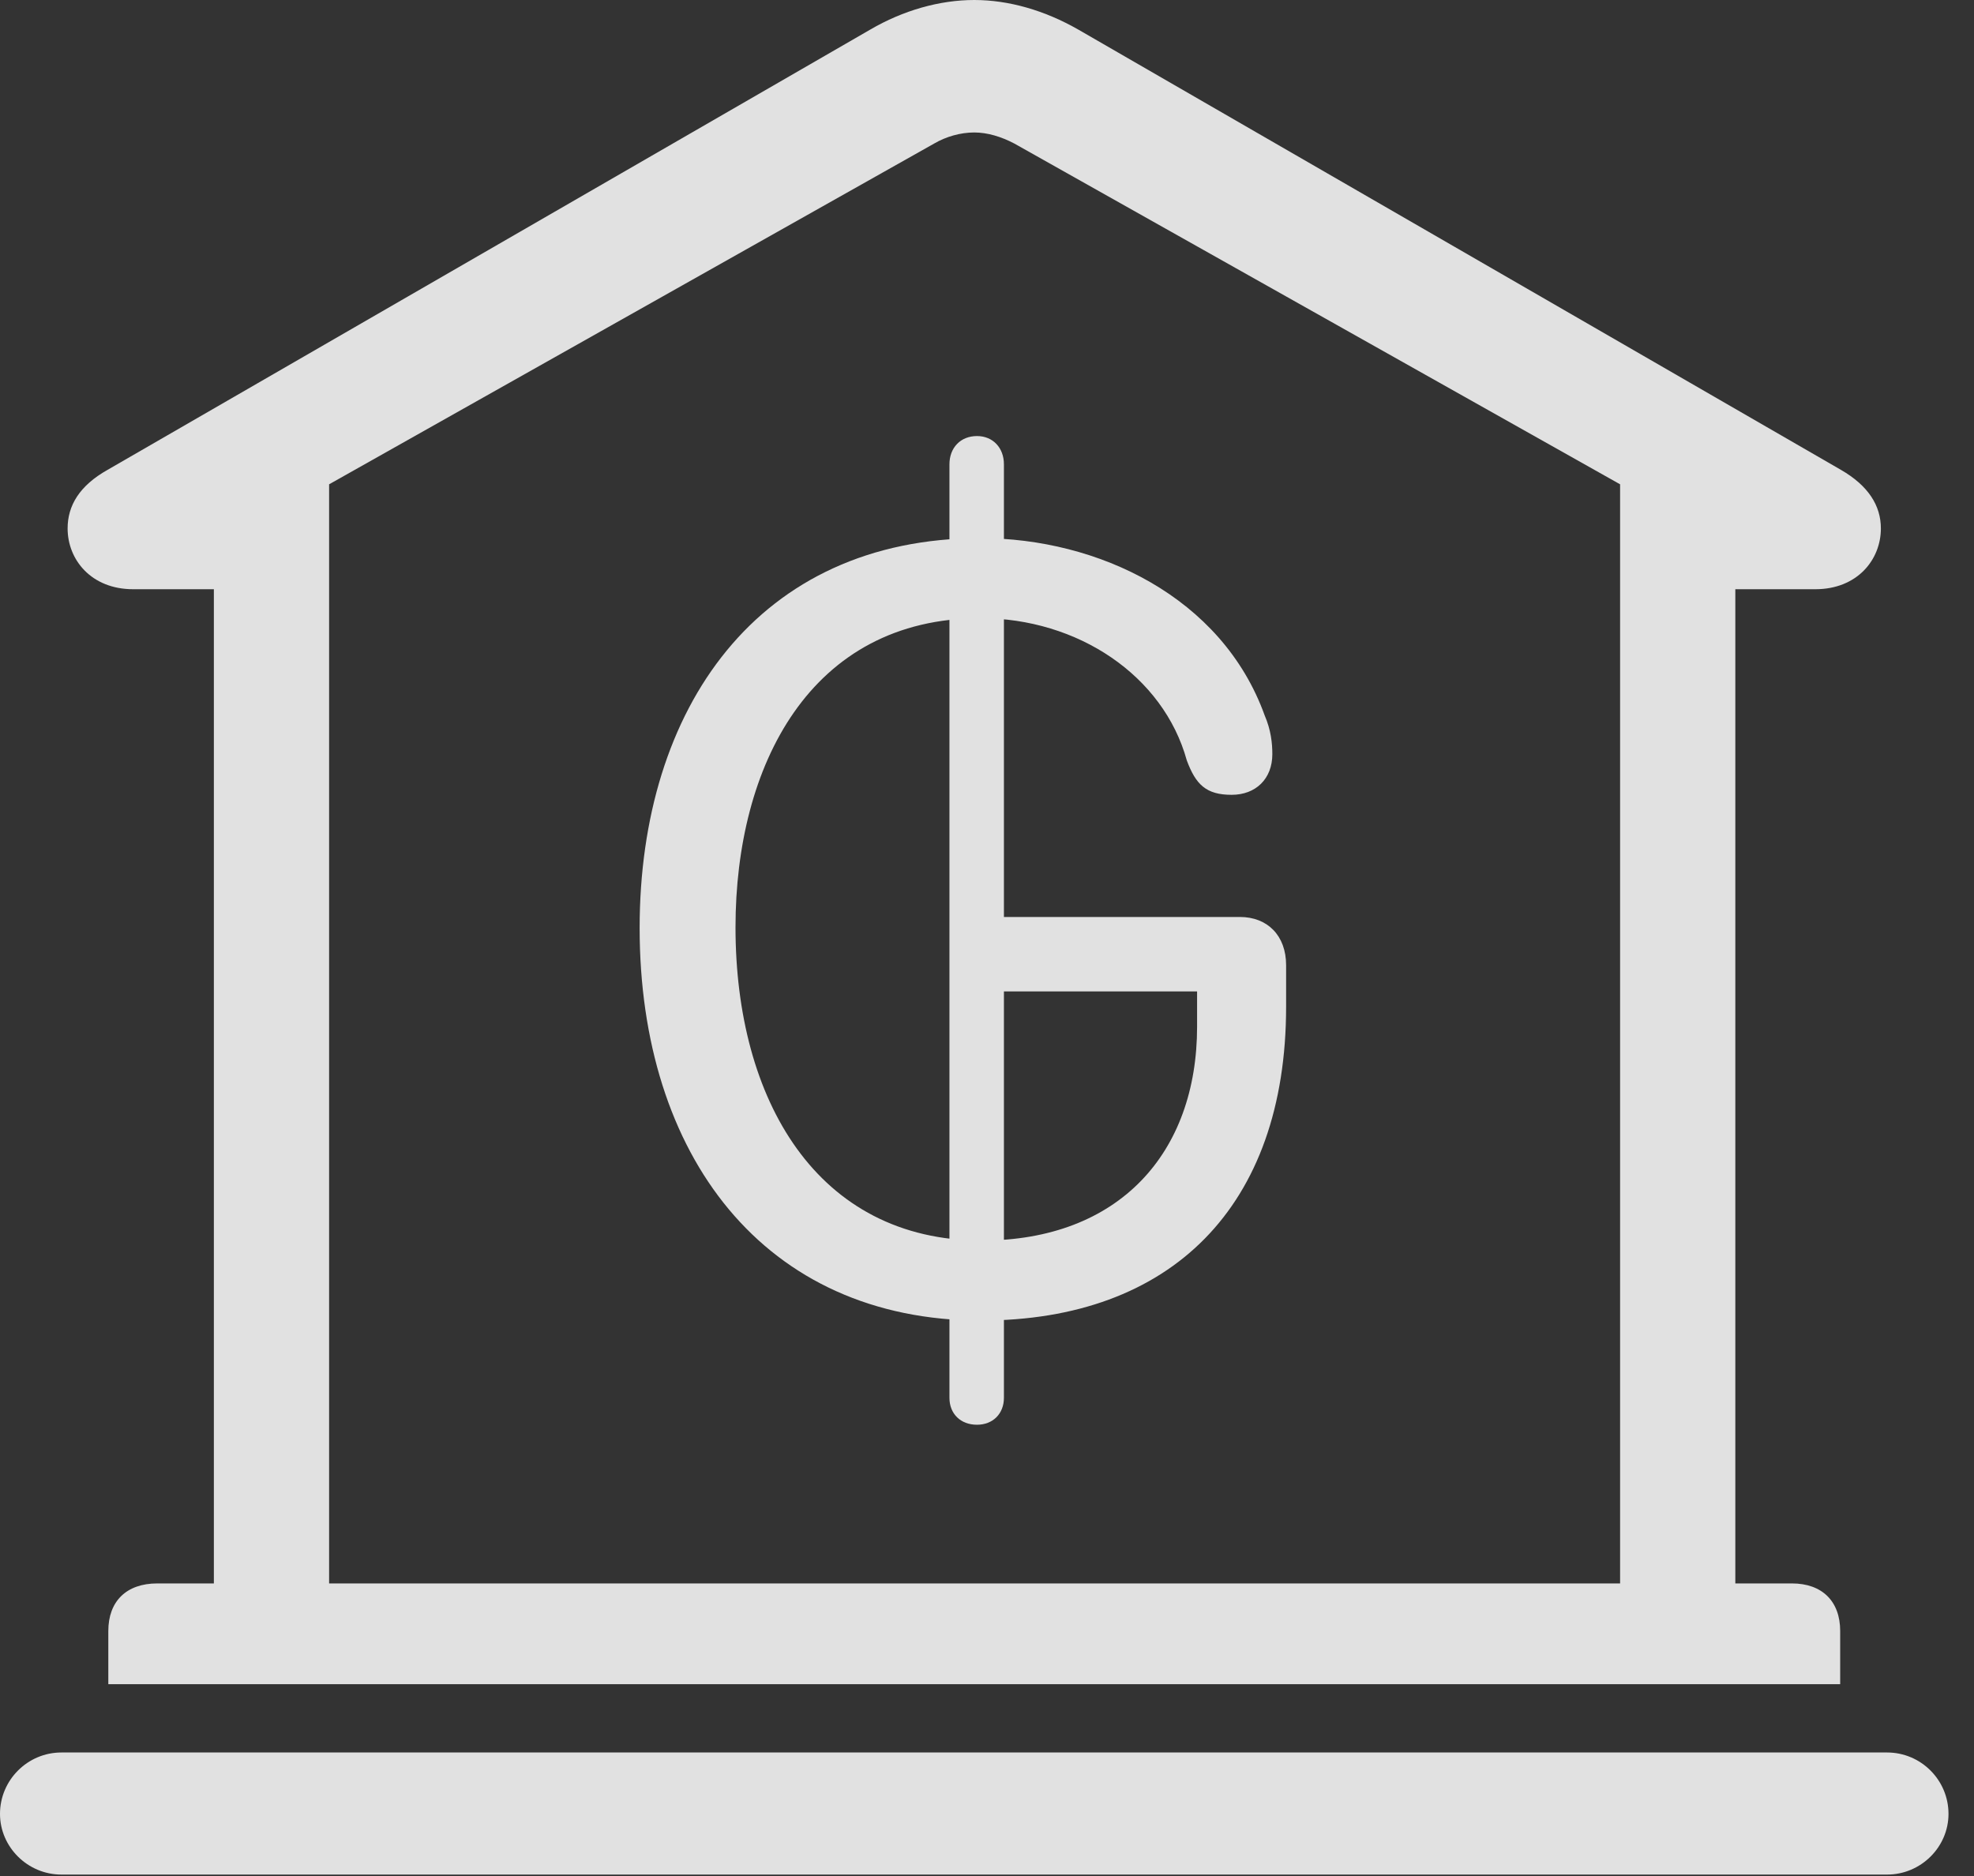 <?xml version="1.0" encoding="UTF-8"?>
<!--Generator: Apple Native CoreSVG 341-->
<!DOCTYPE svg
PUBLIC "-//W3C//DTD SVG 1.1//EN"
       "http://www.w3.org/Graphics/SVG/1.1/DTD/svg11.dtd">
<svg version="1.1" xmlns="http://www.w3.org/2000/svg" xmlns:xlink="http://www.w3.org/1999/xlink" viewBox="0 0 27.939 26.553">
 <rect x="0" y="0" width="27.939" height="26.553" fill="#333333" stroke="none"/>
 <g>
  <rect height="26.553" opacity="0" width="27.939" x="0" y="0"/>
  <path d="M1.533 23.838L26.045 23.838L26.045 23.086C26.045 22.666 25.791 22.412 25.361 22.412L24.561 22.412L24.561 8.34L25.693 8.34C26.289 8.34 26.621 7.92 26.621 7.48C26.621 7.158 26.445 6.875 26.055 6.65L15.264 0.42C14.785 0.146 14.277 0 13.789 0C13.301 0 12.783 0.146 12.315 0.42L1.523 6.65C1.123 6.875 0.957 7.158 0.957 7.48C0.957 7.92 1.289 8.34 1.885 8.34L3.027 8.34L3.027 22.412L2.227 22.412C1.787 22.412 1.533 22.666 1.533 23.086ZM4.658 22.412L4.658 6.855L13.223 2.031C13.389 1.934 13.594 1.875 13.789 1.875C13.975 1.875 14.17 1.934 14.355 2.031L22.93 6.855L22.93 22.412ZM0.869 26.533L26.709 26.533C27.188 26.533 27.578 26.143 27.578 25.674C27.578 25.195 27.188 24.805 26.709 24.805L0.869 24.805C0.391 24.805 0 25.195 0 25.674C0 26.143 0.391 26.533 0.869 26.533Z" fill="white" fill-opacity="0.85"/>
  <path d="M13.887 18.691C16.572 18.691 18.203 17.08 18.203 14.248L18.203 13.662C18.203 13.242 17.939 12.979 17.549 12.979L14.111 12.979L14.111 14.033L16.943 14.033L16.943 14.531C16.943 16.318 15.84 17.559 13.896 17.559C11.562 17.559 10.41 15.566 10.41 13.125C10.41 10.84 11.465 8.75 13.877 8.75C15.254 8.75 16.465 9.561 16.797 10.762C16.924 11.104 17.07 11.25 17.432 11.25C17.773 11.25 18.008 11.025 18.008 10.674C18.008 10.518 17.988 10.332 17.9 10.127C17.295 8.447 15.537 7.617 13.877 7.617C10.732 7.617 9.053 10.02 9.053 13.135C9.053 16.348 10.81 18.691 13.887 18.691ZM13.828 20.166C14.053 20.166 14.209 20.01 14.209 19.785L14.209 6.572C14.209 6.338 14.053 6.172 13.828 6.172C13.594 6.172 13.438 6.338 13.438 6.572L13.438 19.785C13.438 20.01 13.594 20.166 13.828 20.166Z" fill="white" fill-opacity="0.85"/>
 </g>
</svg>
